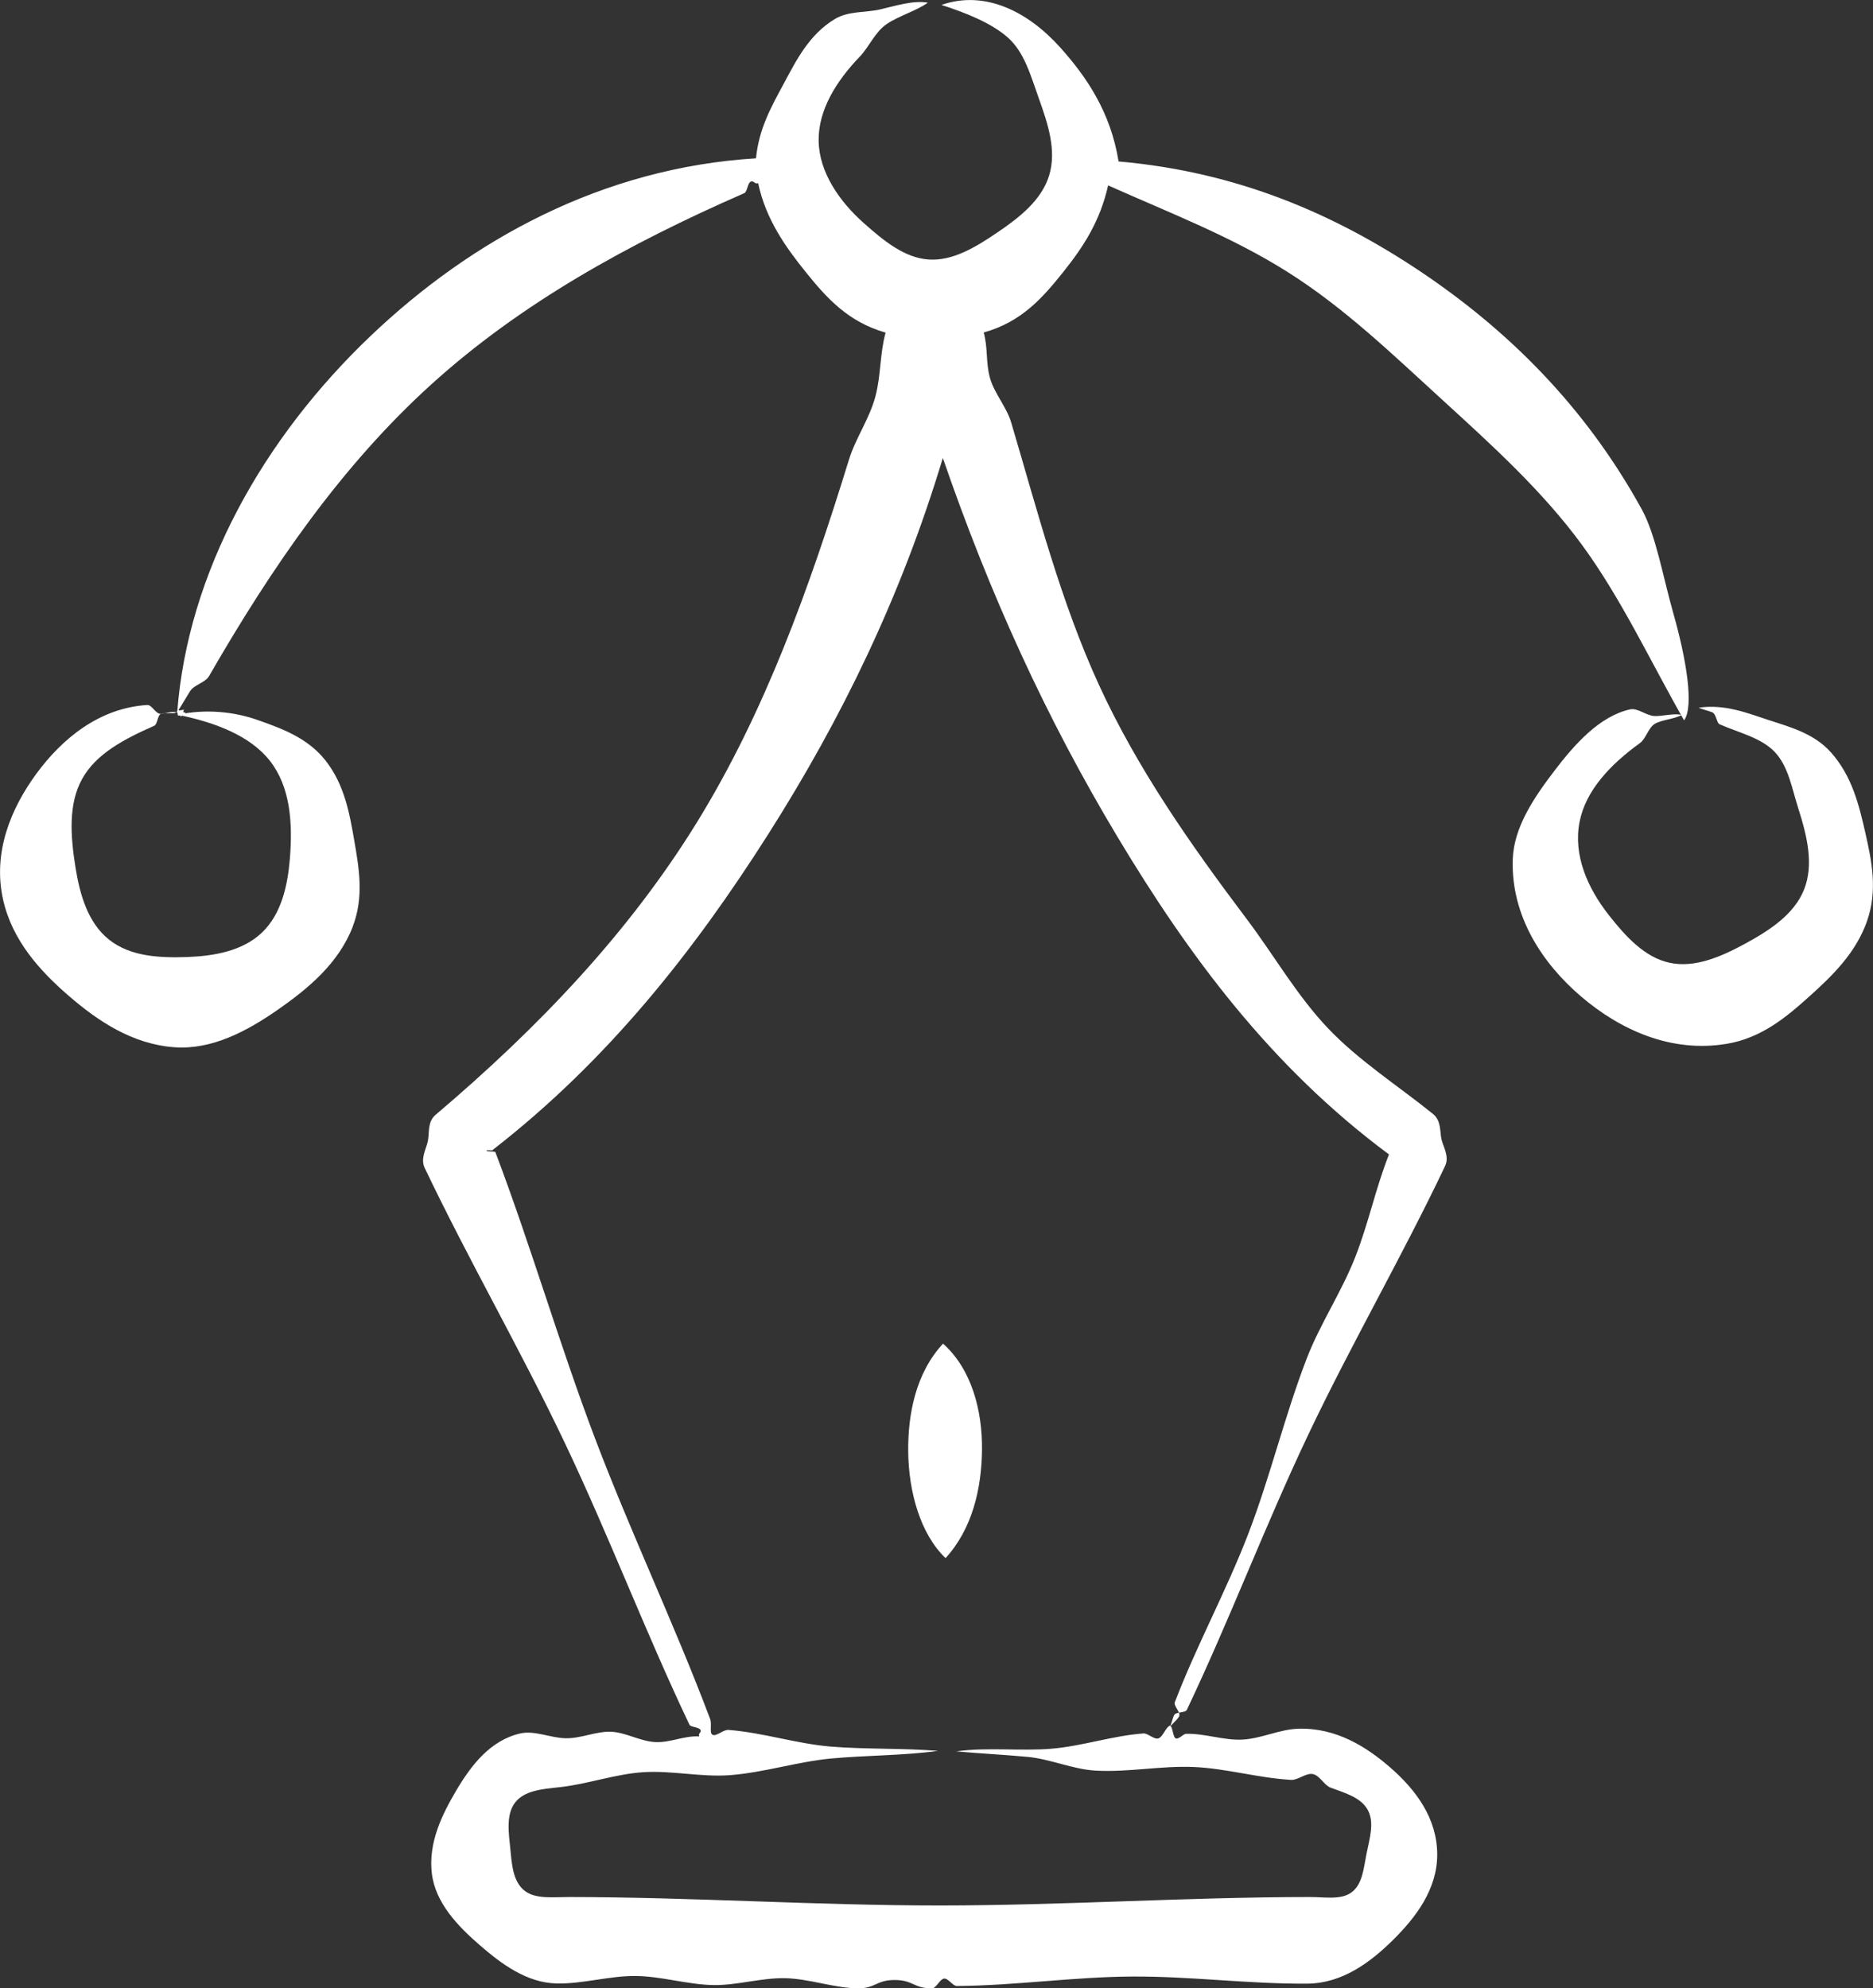 <?xml version="1.0" encoding="UTF-8"?>
<svg id="Layer_2" data-name="Layer 2" xmlns="http://www.w3.org/2000/svg" viewBox="0 0 447.75 475.23">
  <rect x="0" y="0" width="447.75" height="475.23" fill="#333333" stroke="none"/>
  <defs>
    <style>
      .cls-1 {
        fill: #fff;
        stroke-width: 0px;
      }
    </style>
  </defs>
  <g id="Layer_7" data-name="Layer 7">
    <g id="yT5Ic7.tif">
      <g>
        <path class="cls-1" d="M43.99,169.63s-.7,1.71-.7,1.71-.89-1.44-.88-1.45c0,0,1.89.44,1.89.43s-2,0-2-.02c0,0,.1-.44.1-.43s1.59-.24,1.59-.24Z"/>
        <path class="cls-1" d="M42.58,171.05s1.61-.27,1.61-.28.11-.46.11-.47c0,0-2,0-2,.02s1.9.46,1.89.47c0,0-1.6-1.16-1.6-1.16-.36.35-.01,1.42-.02,1.42Z"/>
        <path class="cls-1" d="M402.57,172.14c-8.03-14.06-14.94-28.99-24.34-41.84s-21.36-23.7-33.33-34.64c-11.96-10.92-23.54-22.11-37.09-30.65s-28.03-14.05-42.91-20.7c-1.92,8.55-5.84,14.59-10.74,20.72s-9.93,11.91-19,14.44c1.05,3.81.46,7.04,1.47,10.77s3.98,6.98,5.09,10.71c6.33,21.31,11.84,42.82,21.01,62.79s21.81,38.02,35.29,55.9c6.53,8.66,11.96,18.24,19.38,26.06s16.69,13.71,25.15,20.53c2.04,1.65,1.63,4.31,2.05,6.1s1.94,4.07.85,6.37c-10.29,21.66-22.38,42.47-32.67,64.13-10.29,21.66-18.77,44.19-29.06,65.84-.35.74-2.52.47-2.97,1.16s-.79,2.6-1.22,3.3c.25-.87,2.16-2.19,2.4-3.07s-1.41-2.37-1.08-3.22c5.25-13.71,12.37-26.7,17.62-40.4s8.65-28.12,13.94-41.82c3.21-8.29,8.31-15.84,11.56-24.14s4.8-16.23,8.07-24.56c-28.3-21-47.95-47.63-64.96-76s-30.49-57.94-41.69-90.46c-9.99,33.14-24.17,62.28-41.77,89.97-17.73,27.9-38.36,54.08-65.8,75.38.05.33-1.53-.05-1.5.19.04.32,2.01.12,2.1.37,8.56,22.57,15.26,45.84,23.82,68.41s18.98,44.43,27.5,67.02c.51,1.36-.23,3.37.6,3.83.89.49,2.53-1.26,3.82-1.16,8.19.63,16.23,3.3,24.42,3.98s17.46.35,25.65,1.03c-8.13,1.13-17.37,1.06-25.51,1.82s-16.16,3.39-24.33,3.99c-6.79.49-13.73-1.14-20.53-.72s-13.43,2.89-20.2,3.6c-4.08.43-8.29.8-10.5,3.63s-1.57,7.17-1.17,11.08c.37,3.7.6,7.79,3.4,10.01,2.62,2.07,6.7,1.52,10.59,1.52,29.53.02,59.06,2.02,88.58,2.02s59.05-2.01,88.58-2.02c3.63,0,7.44.74,9.94-1.11,2.65-1.96,2.91-5.81,3.59-9.23.7-3.52,1.96-7.39.32-10.44s-5.52-4.1-8.92-5.37c-1.53-.57-2.6-2.93-4.24-3.24s-3.54,1.48-5.17,1.39c-7.8-.43-15.52-2.75-23.33-3.08s-15.72,1.32-23.52.86c-5.45-.33-10.75-2.78-16.19-3.28s-11.6-.83-17.03-1.31c7.36-1.05,15.42-.02,22.78-.64,7.38-.62,14.6-3.11,21.98-3.65,1.08-.08,2.55,1.55,3.61,1.17s1.74-2.74,2.77-3.07c.6.33.66,2.64,1.26,3.04.67.45,1.87-1.03,2.52-1.05,4.49-.13,9.05,1.62,13.54,1.38s8.88-2.48,13.37-2.6c9.03-.25,16.27,4.34,21.97,9.31,5.99,5.23,11.22,12.06,11.18,20.88-.03,8.21-5.11,14.92-10.57,20.31s-12.14,10.35-20.41,10.43c-13.97.12-27.96-1.78-41.93-1.7-13.97.08-27.93,2.16-41.91,2.27-.98.01-2.09-1.89-3.07-1.78s-1.84,2.24-2.81,2.34c-4.49.04-4.5-2-8.99-2s-4.5,2.04-8.99,2c-5.72-.14-11.41-2.29-17.13-2.43s-11.48,1.73-17.21,1.64c-6.24-.1-12.45-2.13-18.69-2.17-6.24-.04-12.5,1.91-18.74,1.79-7.23-.14-13.29-4.7-18.46-9.18s-10.59-10.07-11.43-17.12c-.88-7.39,2.47-14.11,5.84-19.83,3.56-6.02,8.13-11.98,15.3-13.63,3.42-.78,7.2,1.07,10.82,1.15s7.19-1.64,10.71-1.56c3.55.08,7.01,2.25,10.64,2.47s6.89-1.55,10.6-1.35c-.31-.82.56-.87.34-1.48-.29-.79-2.37-.68-2.67-1.32-10.54-22.18-19.27-45.23-29.82-67.41-10.55-22.18-22.9-43.5-33.47-65.67-1.08-2.28.4-4.56.77-6.45s-.14-4.56,1.82-6.22c24.72-20.97,46.27-43.61,62.5-69.94,16.26-26.38,26.87-55.99,36.33-86.65,1.59-5.17,4.93-9.83,6.32-15.1s1.01-9.99,2.44-15.28c-9.01-2.57-14.13-8.35-18.95-14.31s-9.68-12.7-11.51-21.41c-.83.31-1-.65-1.74-.38-.81.29-.83,2.44-1.58,2.77-27.83,12.17-53.44,26.34-74.8,45.69s-38.02,43.47-53.15,69.74c-.91,1.57-3.57,2.07-4.54,3.6s-2.1,3.53-3.07,5.06c2.52-33.46,20.54-65.55,46.36-90.09,23.96-22.77,55.16-40.07,92-42.33.69-6.96,3.48-12,6.55-17.69s6.08-11.84,12.3-15.6c3.22-1.95,7.34-1.51,10.74-2.28,3.63-.83,8.01-2.26,11.5-1.63-2.59,1.88-6.99,3.17-9.83,5.1s-4.17,5.43-6.48,7.83c-5.59,5.83-9.94,12.75-9.8,20.17s4.92,14.37,10.78,19.57c4.73,4.2,9.66,8.28,15.44,8.71s11.29-2.92,16.49-6.45c5.34-3.62,10.59-7.74,12.39-13.64s-.22-12.14-2.43-18.32c-2.01-5.61-3.49-11.16-7.49-14.68s-10.24-5.95-15.83-7.75c10.33-3.61,20.65,1.49,28.5,10.28,6.14,6.88,11.93,15.25,13.85,27.13,28.28,2.46,51.65,12.53,72.32,26.41s39.16,32.04,52.73,56.7c3.39,6.15,5.04,15.99,7.53,24.76,3.18,11.19,4.98,22.28,2.64,25.68Z"/>
        <path class="cls-1" d="M84.31,221.52c-3.38,8.75-10.69,14.79-17.79,19.74-7.46,5.2-15.86,9.71-24.88,9.04-10.01-.74-18.18-6.23-25.12-12.21s-13.58-13.26-15.78-23.05c-2.54-11.28,1.88-21.85,7.99-30.16s15-15.68,26.5-16.38c1-.06,1.91,1.92,2.94,2.09.93.15,3.02-.79,4.02-.28-.79.33-2.94-.02-3.74.31s-.8,2.51-1.58,2.85c-7.13,3.14-13.84,6.64-17.2,12.64s-2.84,13.62-1.62,21.25c1.06,6.61,3.02,13.27,8.05,17.25s11.88,4.37,18.64,4.13c6.39-.23,13.23-1.41,17.88-5.84s6.14-11.22,6.67-17.59c.72-8.75.09-17.22-4.72-23.4s-13.44-9.33-22.12-11.08c6.82-1.45,13.6-.71,19.21,1.28s11.81,4.19,16.11,9.6c4.61,5.81,5.81,12.8,6.94,19.31s2.33,13.44-.4,20.48Z"/>
        <path class="cls-1" d="M446.35,220.09c-2.73,7.77-8.39,13.18-13.82,18.07s-11.41,9.92-19.67,11.31c-13.5,2.28-25.68-3.43-34.9-11.3s-16.78-19.23-16.33-32.78c.26-7.72,5.15-14.86,9.95-21.15s10.73-13.03,18.08-14.69c1.81-.41,3.84,1.46,5.76,1.58s4.73-.73,6.6-.25c-1.61.95-4.74,1.16-6.36,2.08s-2.15,3.58-3.66,4.67c-6.97,5.05-12.91,11.24-14.39,18.78-1.56,7.92,1.85,15.79,7.03,22.36,4.05,5.14,8.56,10.06,14.48,11.34s12.1-1.34,17.82-4.43c6.12-3.3,11.95-7.13,14.32-13.04s.78-12.69-1.34-19.33c-1.59-4.98-2.39-10.14-5.65-13.57s-8.44-4.55-13.17-6.62c-.77-.34-.78-2.49-1.83-2.9-.72-.28-2.18-.65-3.23-1.07,6.3-.94,11.79,1.33,16.71,2.93,5.3,1.72,10.93,3.25,14.94,7.74,5.09,5.69,6.76,12.75,8.25,19.32s2.97,13.65.4,20.96Z"/>
        <path class="cls-1" d="M226.04,372.4c-6.06-5.78-8.85-15.95-8.93-25.53-.08-8.62,1.69-18.57,8.33-25.73,6.95,6.23,9.41,16.2,9.31,25.41s-2.29,18.83-8.7,25.85Z"/>
      </g>
    </g>
  </g>
</svg>